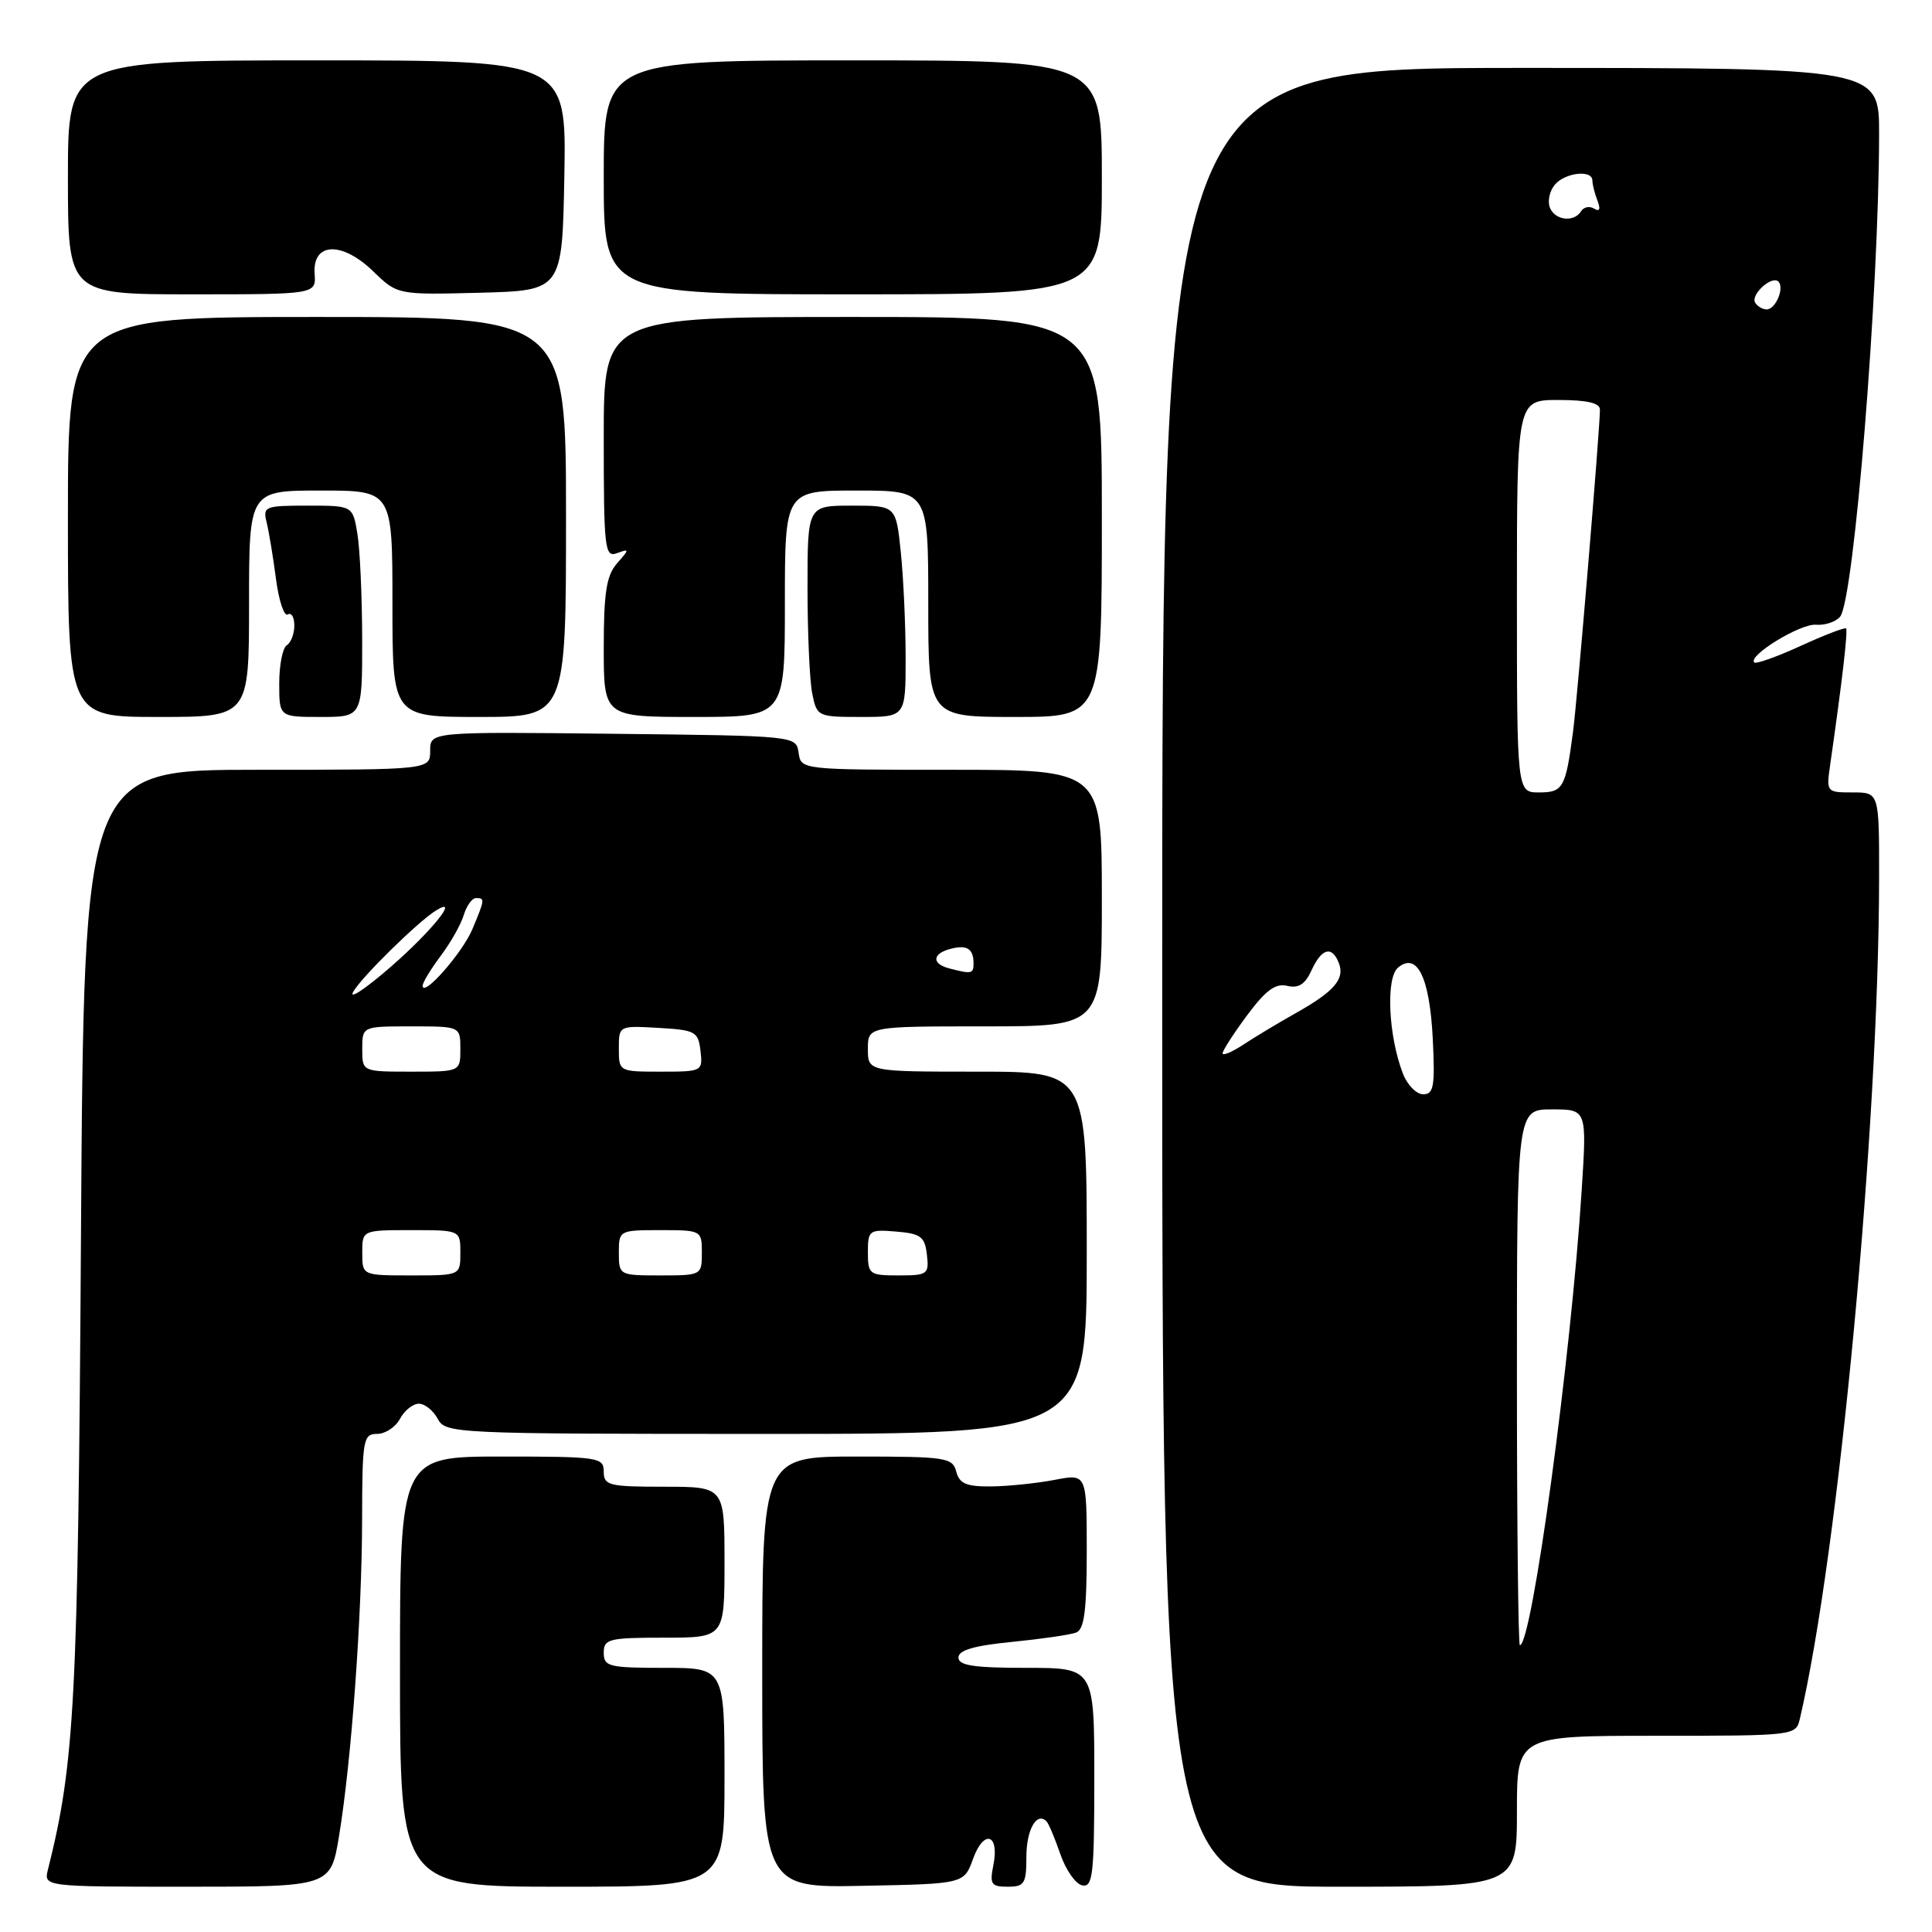 <?xml version="1.0" encoding="UTF-8" standalone="no"?>
<!DOCTYPE svg PUBLIC "-//W3C//DTD SVG 1.1//EN" "http://www.w3.org/Graphics/SVG/1.1/DTD/svg11.dtd" >
<svg xmlns="http://www.w3.org/2000/svg" xmlns:xlink="http://www.w3.org/1999/xlink" version="1.1" viewBox="0 0 256 256">
 <g >
 <path fill="currentColor"
d=" M 44.93 243.25 C 46.57 233.28 47.97 214.05 47.98 201.25 C 48.00 190.74 48.13 190.00 49.96 190.00 C 51.05 190.00 52.41 189.10 53.00 188.00 C 53.59 186.90 54.71 186.00 55.50 186.00 C 56.29 186.00 57.41 186.90 58.00 188.00 C 59.04 189.95 60.09 190.00 101.54 190.00 C 144.00 190.00 144.00 190.00 144.00 166.00 C 144.00 142.00 144.00 142.00 129.50 142.00 C 115.00 142.00 115.00 142.00 115.00 139.00 C 115.00 136.00 115.00 136.00 130.50 136.00 C 146.00 136.00 146.00 136.00 146.00 119.00 C 146.00 102.00 146.00 102.00 126.07 102.00 C 106.16 102.00 106.14 102.00 105.82 99.75 C 105.50 97.50 105.50 97.50 81.25 97.23 C 57.00 96.96 57.00 96.96 57.00 99.48 C 57.00 102.00 57.00 102.00 34.06 102.00 C 11.12 102.00 11.12 102.00 10.73 163.75 C 10.34 225.36 9.91 233.55 6.36 247.70 C 5.78 250.00 5.78 250.00 24.80 250.00 C 43.82 250.00 43.82 250.00 44.93 243.25 Z  M 96.00 235.50 C 96.00 221.00 96.00 221.00 88.00 221.00 C 80.67 221.00 80.00 220.83 80.00 219.00 C 80.00 217.17 80.67 217.00 88.00 217.00 C 96.00 217.00 96.00 217.00 96.00 207.00 C 96.00 197.00 96.00 197.00 88.00 197.00 C 80.67 197.00 80.00 196.83 80.00 195.00 C 80.00 193.10 79.33 193.00 66.50 193.00 C 53.00 193.00 53.00 193.00 53.00 221.50 C 53.00 250.00 53.00 250.00 74.50 250.00 C 96.00 250.00 96.00 250.00 96.00 235.50 Z  M 128.94 246.29 C 130.37 242.35 132.45 242.99 131.63 247.12 C 131.12 249.67 131.33 250.00 133.53 250.00 C 135.74 250.00 136.00 249.59 136.00 246.06 C 136.00 242.46 137.36 240.03 138.66 241.33 C 138.95 241.61 139.77 243.57 140.50 245.68 C 141.22 247.78 142.53 249.65 143.40 249.82 C 144.81 250.11 145.00 248.39 145.00 235.57 C 145.00 221.00 145.00 221.00 136.00 221.00 C 129.04 221.00 127.00 220.69 127.00 219.63 C 127.00 218.66 129.09 218.05 134.10 217.56 C 138.01 217.17 141.83 216.62 142.60 216.32 C 143.67 215.91 144.00 213.39 144.00 205.53 C 144.00 195.27 144.00 195.27 139.75 196.09 C 137.41 196.54 133.64 196.93 131.37 196.96 C 128.05 196.99 127.13 196.60 126.71 195.00 C 126.22 193.13 125.35 193.00 113.59 193.00 C 101.00 193.00 101.00 193.00 101.00 221.58 C 101.00 250.15 101.00 250.15 114.37 249.88 C 127.74 249.62 127.74 249.62 128.94 246.29 Z  M 201.00 240.00 C 201.00 230.00 201.00 230.00 219.48 230.00 C 237.82 230.00 237.97 229.98 238.49 227.75 C 243.62 205.89 248.97 149.09 248.99 116.25 C 249.00 105.00 249.00 105.00 245.49 105.00 C 242.00 105.00 241.98 104.97 242.52 101.25 C 244.08 90.38 244.88 83.54 244.61 83.27 C 244.44 83.11 241.73 84.15 238.59 85.59 C 235.44 87.03 232.68 88.01 232.45 87.78 C 231.56 86.89 238.56 82.61 240.62 82.78 C 241.81 82.88 243.25 82.40 243.82 81.72 C 245.67 79.49 248.97 38.71 248.99 17.75 C 249.00 9.00 249.00 9.00 201.50 9.00 C 154.00 9.00 154.00 9.00 154.00 129.50 C 154.00 250.00 154.00 250.00 177.50 250.00 C 201.00 250.00 201.00 250.00 201.00 240.00 Z  M 33.00 80.00 C 33.00 65.00 33.00 65.00 42.50 65.00 C 52.00 65.00 52.00 65.00 52.00 80.00 C 52.00 95.00 52.00 95.00 63.50 95.00 C 75.00 95.00 75.00 95.00 75.00 68.50 C 75.00 42.00 75.00 42.00 42.00 42.00 C 9.00 42.00 9.00 42.00 9.00 68.50 C 9.00 95.00 9.00 95.00 21.00 95.00 C 33.00 95.00 33.00 95.00 33.00 80.00 Z  M 47.99 84.75 C 47.98 79.11 47.70 72.81 47.36 70.75 C 46.74 67.00 46.74 67.00 40.76 67.00 C 35.06 67.00 34.81 67.11 35.34 69.25 C 35.64 70.49 36.20 73.85 36.57 76.73 C 36.95 79.61 37.65 81.72 38.13 81.42 C 38.61 81.12 39.00 81.78 39.00 82.88 C 39.00 83.98 38.55 85.16 38.00 85.50 C 37.45 85.84 37.00 88.12 37.00 90.56 C 37.00 95.00 37.00 95.00 42.50 95.00 C 48.00 95.00 48.00 95.00 47.99 84.75 Z  M 104.00 80.00 C 104.00 65.00 104.00 65.00 113.50 65.00 C 123.00 65.00 123.00 65.00 123.00 80.00 C 123.00 95.00 123.00 95.00 134.50 95.00 C 146.00 95.00 146.00 95.00 146.00 68.50 C 146.00 42.00 146.00 42.00 113.00 42.00 C 80.00 42.00 80.00 42.00 80.00 57.97 C 80.00 72.75 80.13 73.89 81.75 73.30 C 83.42 72.69 83.42 72.76 81.75 74.66 C 80.36 76.25 80.00 78.52 80.00 85.83 C 80.00 95.00 80.00 95.00 92.00 95.00 C 104.00 95.00 104.00 95.00 104.00 80.00 Z  M 120.00 87.15 C 120.00 82.83 119.71 76.53 119.36 73.15 C 118.72 67.00 118.72 67.00 112.86 67.00 C 107.00 67.00 107.00 67.00 107.00 77.88 C 107.00 83.86 107.28 90.16 107.62 91.88 C 108.24 94.95 108.34 95.00 114.12 95.00 C 120.00 95.00 120.00 95.00 120.00 87.15 Z  M 41.69 36.25 C 41.40 32.09 45.31 31.94 49.45 35.95 C 52.67 39.07 52.67 39.07 63.58 38.79 C 74.50 38.50 74.50 38.50 74.78 23.25 C 75.05 8.00 75.05 8.00 42.03 8.00 C 9.00 8.00 9.00 8.00 9.00 23.50 C 9.00 39.00 9.00 39.00 25.44 39.00 C 41.88 39.00 41.88 39.00 41.69 36.25 Z  M 146.00 23.50 C 146.00 8.00 146.00 8.00 113.00 8.00 C 80.00 8.00 80.00 8.00 80.00 23.50 C 80.00 39.00 80.00 39.00 113.00 39.00 C 146.00 39.00 146.00 39.00 146.00 23.50 Z  M 48.00 166.00 C 48.00 163.00 48.00 163.00 54.50 163.00 C 61.00 163.00 61.00 163.00 61.00 166.00 C 61.00 169.00 61.00 169.00 54.50 169.00 C 48.00 169.00 48.00 169.00 48.00 166.00 Z  M 82.00 166.00 C 82.00 163.03 82.06 163.00 87.50 163.00 C 92.94 163.00 93.00 163.03 93.00 166.00 C 93.00 168.97 92.94 169.00 87.50 169.00 C 82.06 169.00 82.00 168.97 82.00 166.00 Z  M 115.00 165.94 C 115.00 163.01 115.17 162.89 118.75 163.19 C 122.01 163.46 122.54 163.86 122.82 166.25 C 123.12 168.85 122.91 169.00 119.07 169.00 C 115.20 169.00 115.00 168.85 115.00 165.94 Z  M 48.00 139.00 C 48.00 136.00 48.00 136.00 54.50 136.00 C 61.00 136.00 61.00 136.00 61.00 139.00 C 61.00 142.00 61.00 142.00 54.50 142.00 C 48.00 142.00 48.00 142.00 48.00 139.00 Z  M 82.00 138.95 C 82.00 135.90 82.00 135.90 87.25 136.20 C 92.15 136.48 92.52 136.69 92.82 139.25 C 93.13 141.96 93.05 142.00 87.57 142.00 C 82.03 142.00 82.00 141.99 82.00 138.95 Z  M 46.79 131.44 C 47.83 129.54 55.39 122.11 57.78 120.64 C 61.03 118.63 57.21 123.38 51.79 128.10 C 48.46 131.00 46.21 132.50 46.79 131.44 Z  M 56.00 130.61 C 56.00 130.20 57.07 128.43 58.38 126.68 C 59.70 124.93 61.08 122.49 61.45 121.25 C 61.83 120.01 62.55 119.00 63.07 119.00 C 64.27 119.00 64.26 119.14 62.59 123.13 C 61.27 126.27 56.00 132.26 56.00 130.61 Z  M 125.75 128.31 C 123.43 127.70 123.53 126.36 125.94 125.73 C 128.13 125.15 129.00 125.71 129.00 127.67 C 129.00 129.04 128.74 129.09 125.75 128.31 Z  M 201.00 182.50 C 201.00 147.00 201.00 147.00 205.64 147.00 C 210.27 147.00 210.27 147.00 209.58 157.75 C 208.16 179.97 202.99 218.00 201.39 218.00 C 201.18 218.00 201.00 202.03 201.00 182.50 Z  M 185.89 142.25 C 183.96 137.23 183.61 129.57 185.25 128.21 C 187.78 126.11 189.44 129.50 189.85 137.64 C 190.16 143.94 189.98 145.00 188.58 145.00 C 187.69 145.00 186.47 143.76 185.89 142.25 Z  M 162.00 139.57 C 162.00 139.21 163.46 136.94 165.25 134.53 C 167.71 131.22 169.00 130.26 170.56 130.63 C 172.07 130.99 172.94 130.43 173.79 128.56 C 175.13 125.63 176.51 125.27 177.41 127.63 C 178.22 129.73 176.78 131.39 171.65 134.27 C 169.37 135.55 166.26 137.42 164.75 138.42 C 163.24 139.41 162.00 139.93 162.00 139.57 Z  M 201.00 79.00 C 201.00 53.00 201.00 53.00 206.50 53.00 C 210.29 53.00 212.00 53.40 212.00 54.27 C 212.00 56.82 209.01 92.62 208.43 97.00 C 207.45 104.42 207.12 105.00 203.93 105.00 C 201.00 105.00 201.00 105.00 201.00 79.00 Z  M 232.57 40.11 C 231.92 39.06 234.78 36.45 235.65 37.31 C 236.48 38.15 235.28 41.00 234.09 41.00 C 233.56 41.00 232.87 40.60 232.57 40.11 Z  M 205.36 27.49 C 205.04 26.66 205.33 25.31 206.01 24.49 C 207.36 22.86 211.00 22.45 211.00 23.92 C 211.00 24.42 211.30 25.62 211.67 26.58 C 212.11 27.72 211.96 28.09 211.24 27.65 C 210.63 27.27 209.86 27.42 209.51 27.98 C 208.57 29.51 206.02 29.21 205.36 27.49 Z "/>
</g>
</svg>